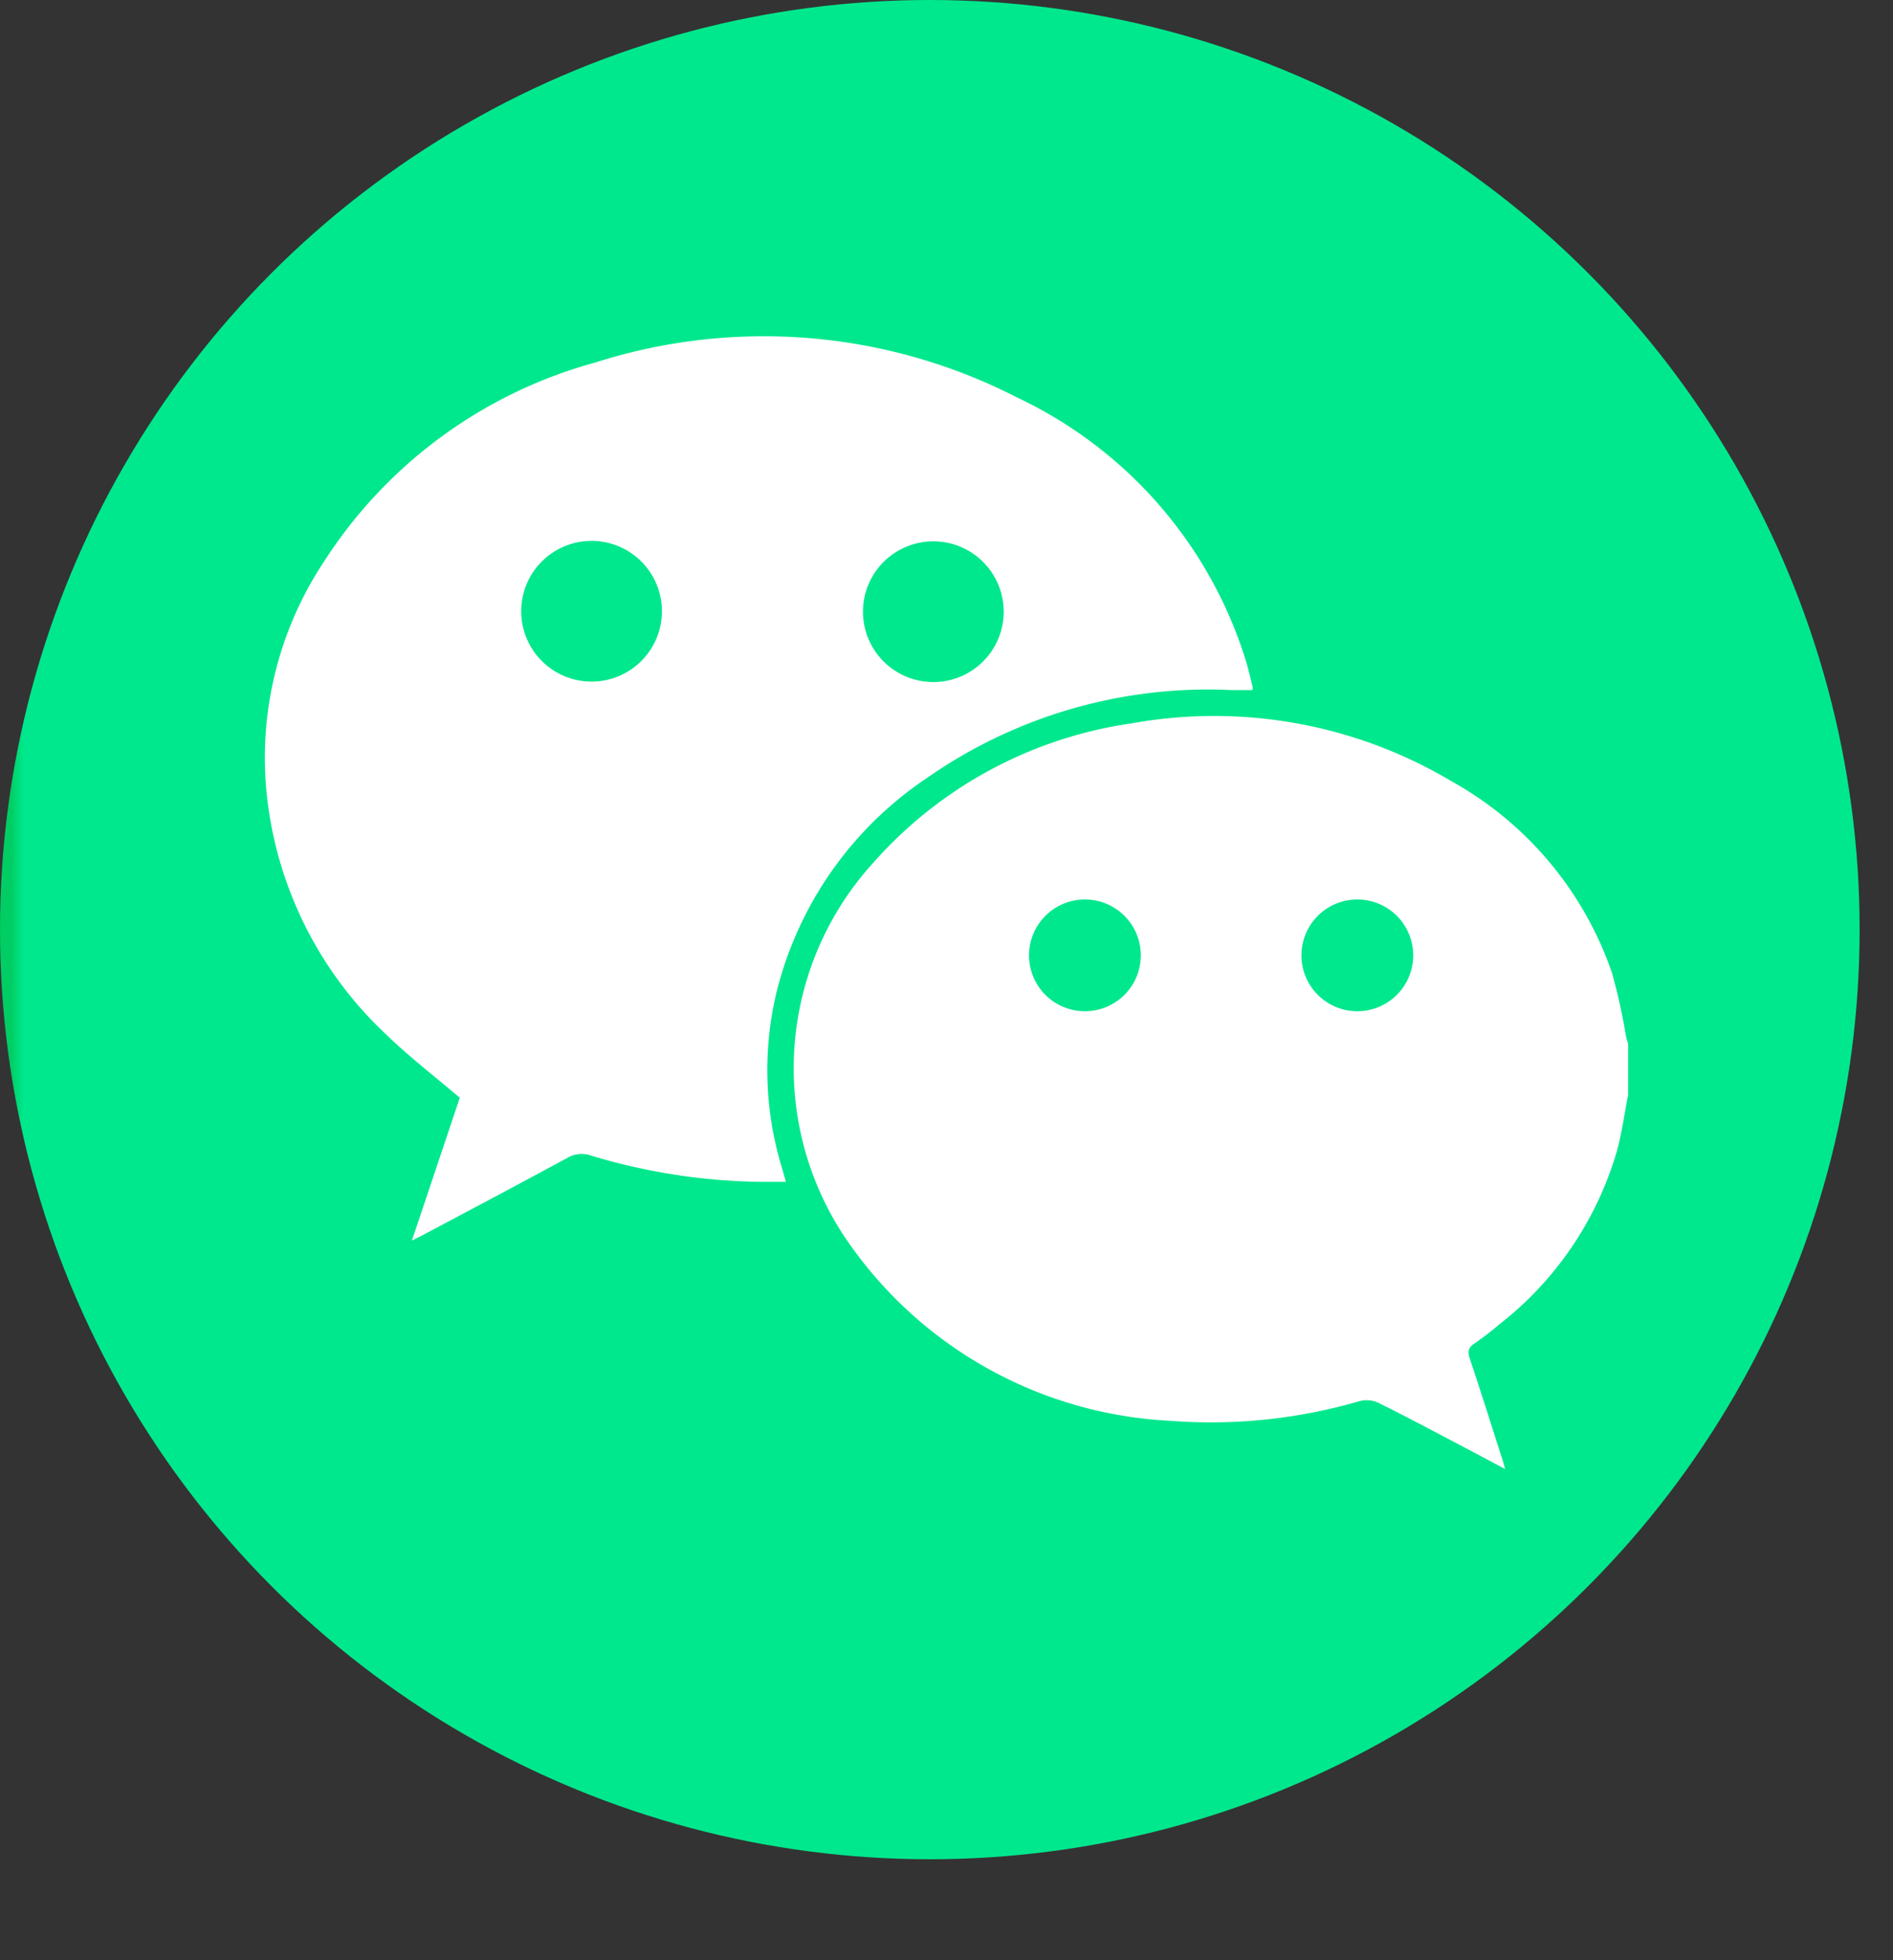 <svg id="Grupo_35667" data-name="Grupo 35667" xmlns="http://www.w3.org/2000/svg" xmlns:xlink="http://www.w3.org/1999/xlink" width="37.664" height="39.009" viewBox="0 0 37.664 39.009">
  <rect x="0" y="0" width="37.664" height="39.009" fill="#333333" stroke="none"/>
  <defs>
    <clipPath id="clip-path">
      <circle id="Elipse_1423" data-name="Elipse 1423" cx="18.5" cy="18.5" r="18.5" fill="none"/>
    </clipPath>
    <linearGradient id="linear-gradient" y1="1" x2="0.007" y2="1" gradientUnits="objectBoundingBox">
      <stop offset="0" stop-color="#00cd63"/>
      <stop offset="0.005" stop-color="#00cd63"/>
      <stop offset="0.631" stop-color="#00de7d"/>
      <stop offset="1" stop-color="#00e88d"/>
    </linearGradient>
    <clipPath id="clip-path-2">
      <rect id="Rectángulo_4955" data-name="Rectángulo 4955" width="37.664" height="39.009" fill="none"/>
    </clipPath>
  </defs>
  <g id="Grupo_35450" data-name="Grupo 35450" transform="translate(0 0)">
    <g id="Grupo_35449" data-name="Grupo 35449" transform="translate(0 0)" clip-path="url(#clip-path)">
      <rect id="Rectángulo_4954" data-name="Rectángulo 4954" width="37" height="37" transform="translate(0 0)" fill="url(#linear-gradient)"/>
    </g>
  </g>
  <g id="Grupo_35452" data-name="Grupo 35452" transform="translate(0 0)">
    <g id="Grupo_35451" data-name="Grupo 35451" transform="translate(0 0)" clip-path="url(#clip-path-2)">
      <path id="Trazado_45489" data-name="Trazado 45489" d="M73.189,60.6a11.648,11.648,0,0,0-.282-1.277,6.94,6.94,0,0,0-3.191-3.812,9.233,9.233,0,0,0-6.364-1.153,8.452,8.452,0,0,0-5.131,2.762,6.072,6.072,0,0,0-.608,7.417,8.3,8.3,0,0,0,6.494,3.7,10.552,10.552,0,0,0,3.771-.389.561.561,0,0,1,.361.022c.612.3,1.215.627,1.821.944.228.12.454.242.722.384-.024-.085-.034-.124-.046-.162-.217-.678-.431-1.357-.656-2.033-.045-.134-.04-.214.086-.3a5.961,5.961,0,0,0,.487-.374,6.764,6.764,0,0,0,2.353-3.462c.1-.364.15-.743.223-1.114V60.736c-.013-.046-.029-.092-.039-.139m-10.769-.51a1.112,1.112,0,1,1,1.112-1.112,1.112,1.112,0,0,1-1.112,1.112m5.42,0a1.112,1.112,0,1,1,1.112-1.112,1.112,1.112,0,0,1-1.112,1.112" transform="translate(-40.835 -39.963)" fill="#fff"/>
      <path id="Trazado_45490" data-name="Trazado 45490" d="M29.16,40.34a7.215,7.215,0,0,1,3-4.338,9.76,9.76,0,0,1,6.07-1.758c.14,0,.28,0,.421,0a.3.3,0,0,0,0-.071c-.047-.184-.088-.371-.145-.552a8.607,8.607,0,0,0-4.54-5.2,11.03,11.03,0,0,0-8.395-.695A9.336,9.336,0,0,0,20.168,31.7a7.066,7.066,0,0,0-1.081,5,7.639,7.639,0,0,0,2.352,4.422c.45.434.949.817,1.439,1.235L21.925,45.2c.152-.078.24-.122.327-.168.921-.49,1.844-.978,2.762-1.476a.557.557,0,0,1,.474-.049,12.134,12.134,0,0,0,3.356.523c.166,0,.331,0,.523,0-.037-.129-.06-.215-.086-.3a6.648,6.648,0,0,1-.12-3.391M32.3,31.284a1.4,1.4,0,1,1-1.4,1.4,1.4,1.4,0,0,1,1.4-1.4m-6.8,2.791a1.4,1.4,0,1,1,1.4-1.4,1.4,1.4,0,0,1-1.4,1.4" transform="translate(-13.73 -20.511)" fill="#fff"/>
    </g>
  </g>
</svg>
